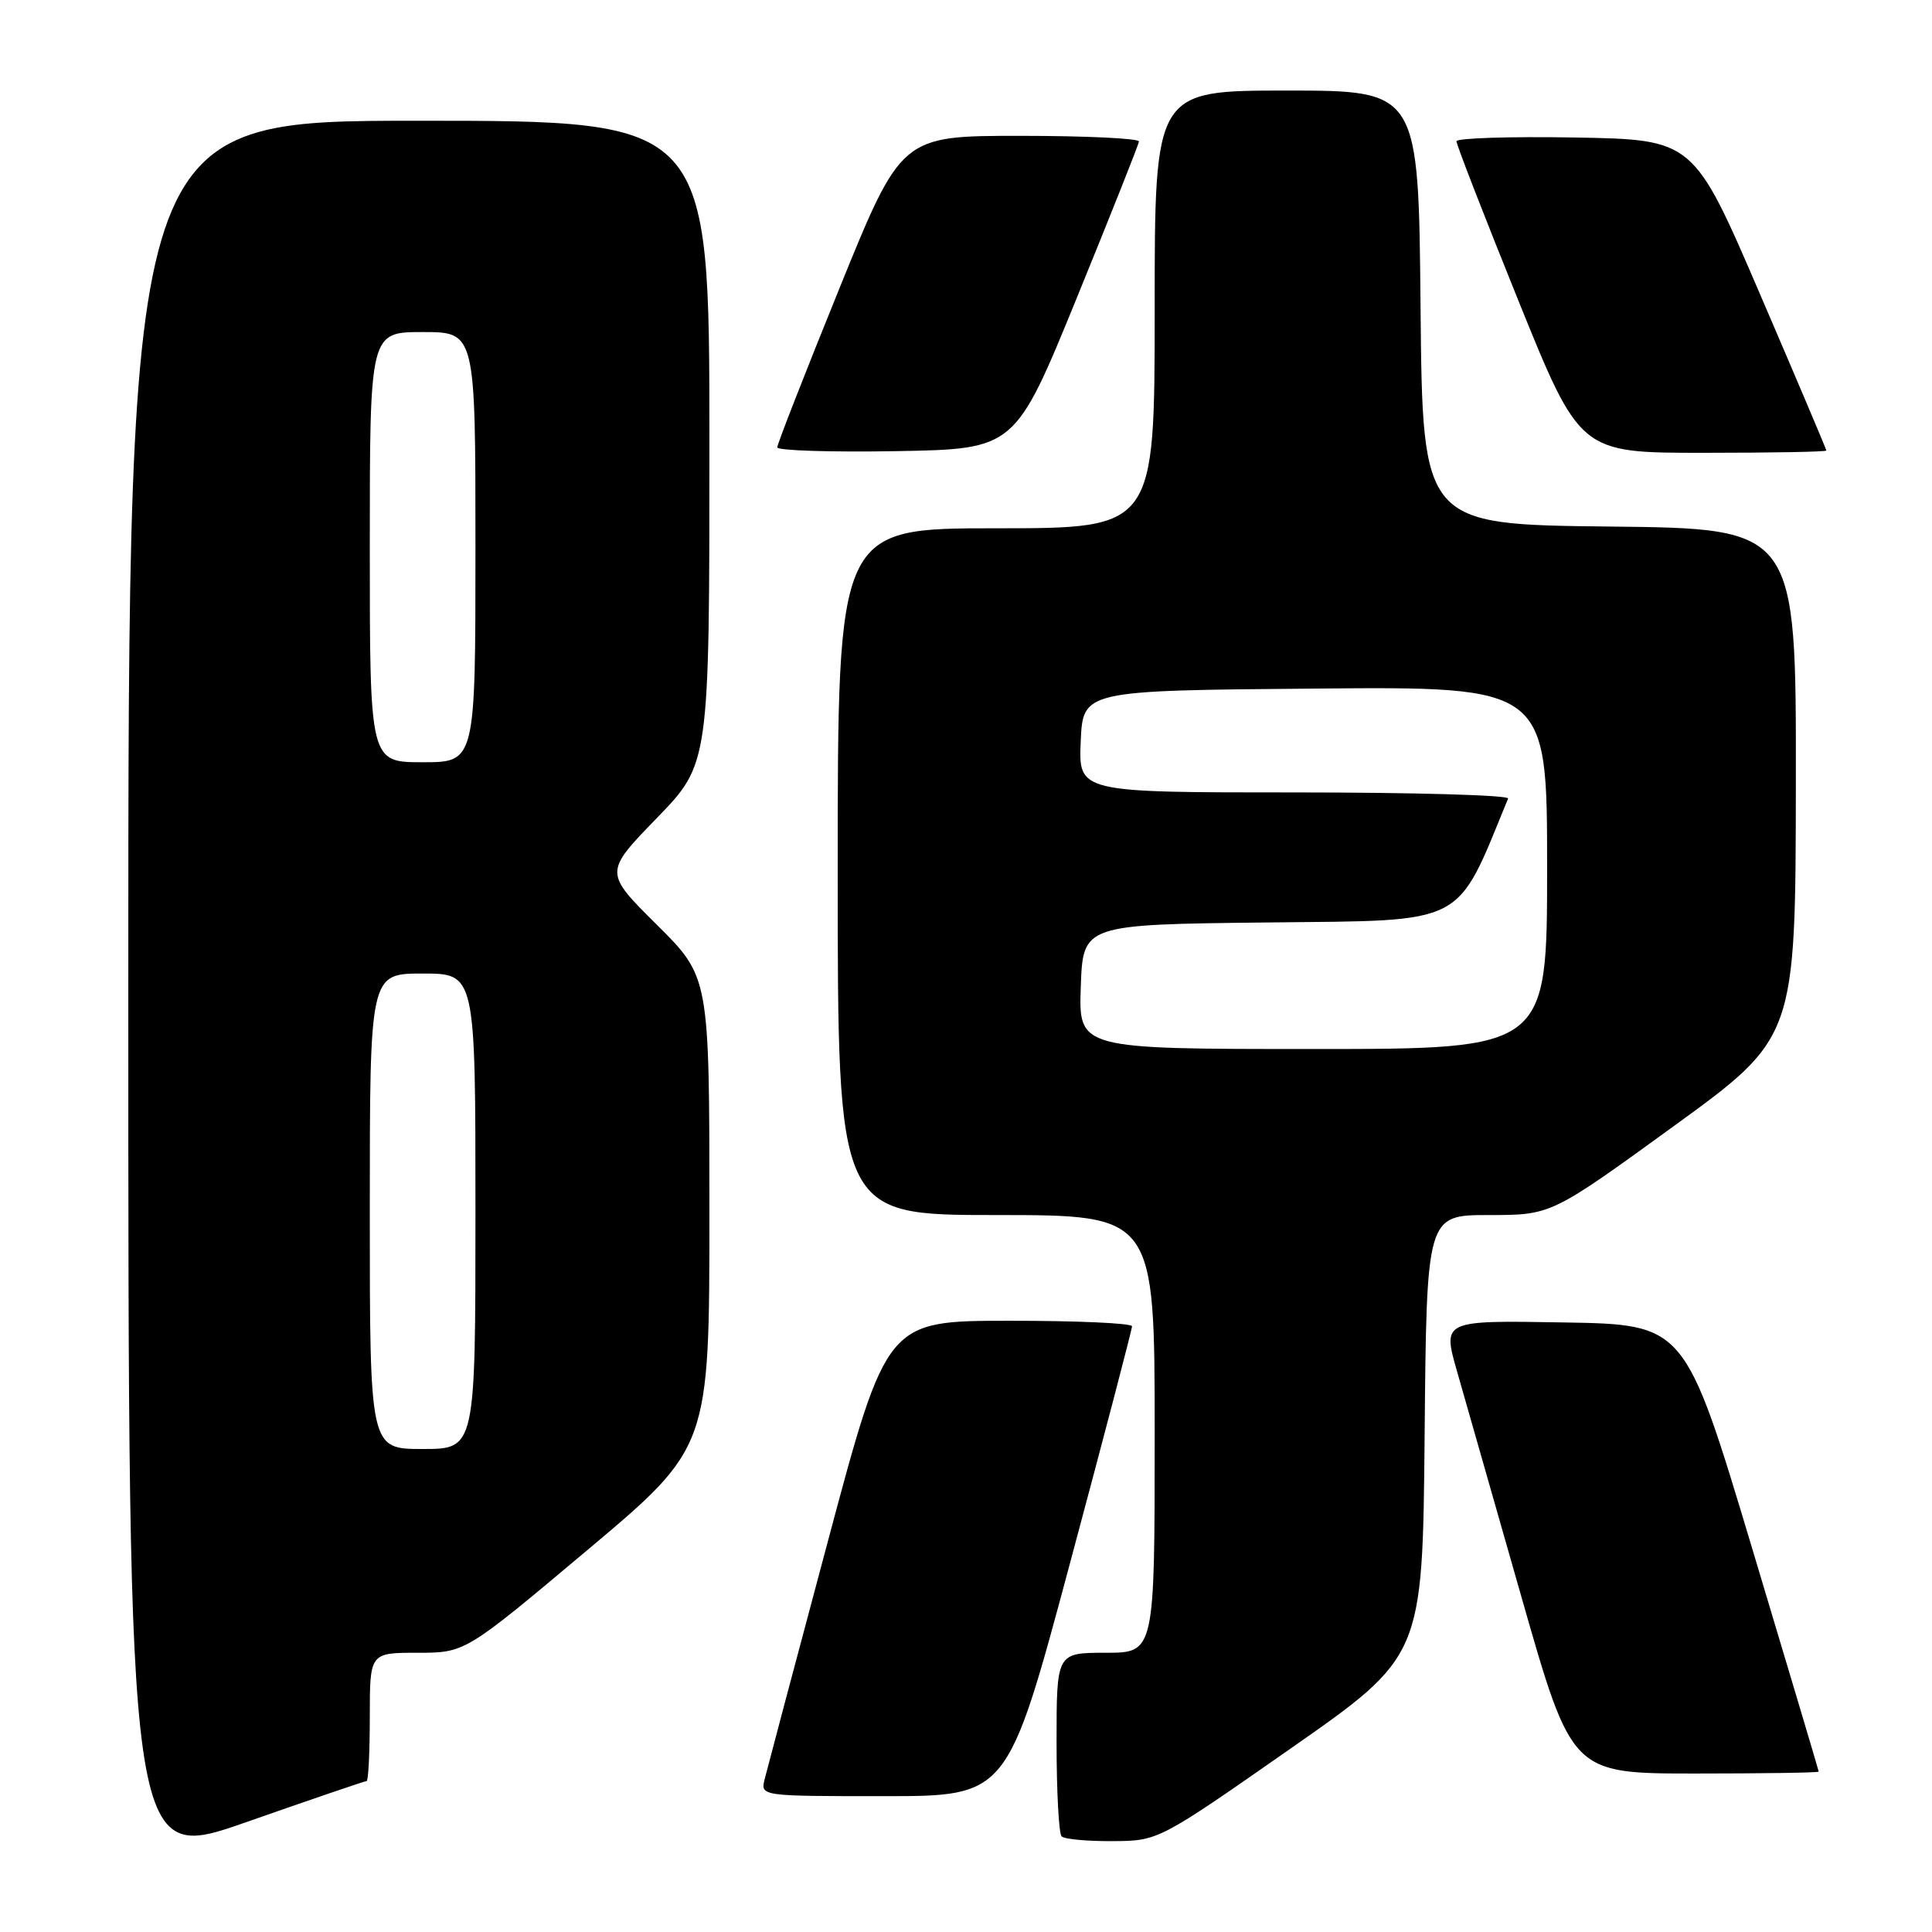 <?xml version="1.0" encoding="UTF-8" standalone="no"?>
<!DOCTYPE svg PUBLIC "-//W3C//DTD SVG 1.1//EN" "http://www.w3.org/Graphics/SVG/1.1/DTD/svg11.dtd" >
<svg xmlns="http://www.w3.org/2000/svg" xmlns:xlink="http://www.w3.org/1999/xlink" version="1.1" viewBox="0 0 256 256">
 <g >
 <path fill="currentColor"
d=" M 48.58 236.00 C 48.81 236.00 49.00 232.18 49.00 227.50 C 49.00 219.00 49.00 219.00 55.32 219.00 C 61.64 219.00 61.64 219.00 77.82 205.40 C 94.00 191.81 94.00 191.81 94.00 160.63 C 94.00 129.45 94.00 129.45 87.02 122.52 C 80.05 115.60 80.05 115.60 87.02 108.41 C 94.00 101.21 94.00 101.21 94.00 58.61 C 94.00 16.00 94.00 16.00 55.50 16.00 C 17.00 16.00 17.00 16.00 17.00 131.46 C 17.00 246.92 17.00 246.92 32.58 241.46 C 41.14 238.46 48.34 236.00 48.58 236.00 Z  M 171.00 231.70 C 188.50 219.47 188.50 219.47 188.77 190.24 C 189.03 161.00 189.03 161.00 197.29 161.00 C 205.55 161.00 205.55 161.00 221.74 149.25 C 237.92 137.50 237.92 137.50 237.96 103.77 C 238.00 70.03 238.00 70.03 213.25 69.77 C 188.50 69.50 188.50 69.50 188.23 40.75 C 187.97 12.00 187.97 12.00 170.48 12.00 C 153.00 12.00 153.00 12.00 153.00 41.00 C 153.00 70.00 153.00 70.00 132.00 70.00 C 111.00 70.00 111.00 70.00 111.00 115.50 C 111.00 161.00 111.00 161.00 132.00 161.00 C 153.00 161.00 153.00 161.00 153.00 190.00 C 153.00 219.00 153.00 219.00 146.50 219.00 C 140.00 219.00 140.00 219.00 140.00 230.83 C 140.00 237.34 140.30 242.97 140.67 243.33 C 141.03 243.70 144.07 243.98 147.42 243.96 C 153.50 243.92 153.50 243.92 171.00 231.70 Z  M 141.75 207.24 C 146.29 190.32 150.00 176.14 150.00 175.74 C 150.00 175.33 142.69 175.00 133.75 175.01 C 117.50 175.01 117.50 175.01 109.69 204.26 C 105.39 220.34 101.63 234.51 101.32 235.75 C 100.77 238.00 100.77 238.00 117.13 238.00 C 133.50 238.00 133.50 238.00 141.75 207.24 Z  M 240.99 234.75 C 240.98 234.61 236.99 221.22 232.12 205.00 C 223.26 175.50 223.26 175.50 207.19 175.23 C 191.13 174.95 191.13 174.95 193.07 181.73 C 194.13 185.45 197.99 198.96 201.64 211.75 C 208.28 235.00 208.28 235.00 224.64 235.00 C 233.64 235.00 240.99 234.89 240.99 234.75 Z  M 142.67 39.50 C 147.16 28.50 150.87 19.16 150.92 18.75 C 150.96 18.34 143.90 18.00 135.21 18.00 C 119.43 18.00 119.43 18.00 111.21 38.25 C 106.69 49.39 102.99 58.85 102.99 59.28 C 103.00 59.70 110.09 59.93 118.75 59.78 C 134.50 59.50 134.50 59.50 142.67 39.50 Z  M 242.00 59.70 C 242.00 59.54 238.04 50.20 233.20 38.95 C 224.40 18.50 224.40 18.50 208.70 18.22 C 200.06 18.07 192.99 18.30 192.99 18.72 C 192.98 19.15 196.66 28.61 201.16 39.75 C 209.35 60.00 209.35 60.00 225.68 60.00 C 234.65 60.00 242.00 59.87 242.00 59.70 Z  M 49.00 160.50 C 49.00 129.00 49.00 129.00 56.00 129.00 C 63.00 129.00 63.00 129.00 63.00 160.50 C 63.00 192.00 63.00 192.00 56.00 192.00 C 49.00 192.00 49.00 192.00 49.00 160.50 Z  M 49.00 72.50 C 49.00 44.00 49.00 44.00 56.00 44.00 C 63.00 44.00 63.00 44.00 63.00 72.50 C 63.00 101.00 63.00 101.00 56.00 101.00 C 49.00 101.00 49.00 101.00 49.00 72.50 Z  M 143.21 130.75 C 143.50 122.50 143.50 122.50 168.08 122.23 C 194.61 121.94 192.82 122.87 199.83 105.81 C 200.02 105.36 187.28 105.00 171.54 105.00 C 142.91 105.00 142.91 105.00 143.20 98.25 C 143.50 91.50 143.50 91.50 174.25 91.24 C 205.00 90.97 205.00 90.97 205.00 114.99 C 205.00 139.00 205.00 139.00 173.96 139.00 C 142.92 139.00 142.92 139.00 143.21 130.75 Z "/>
</g>
</svg>